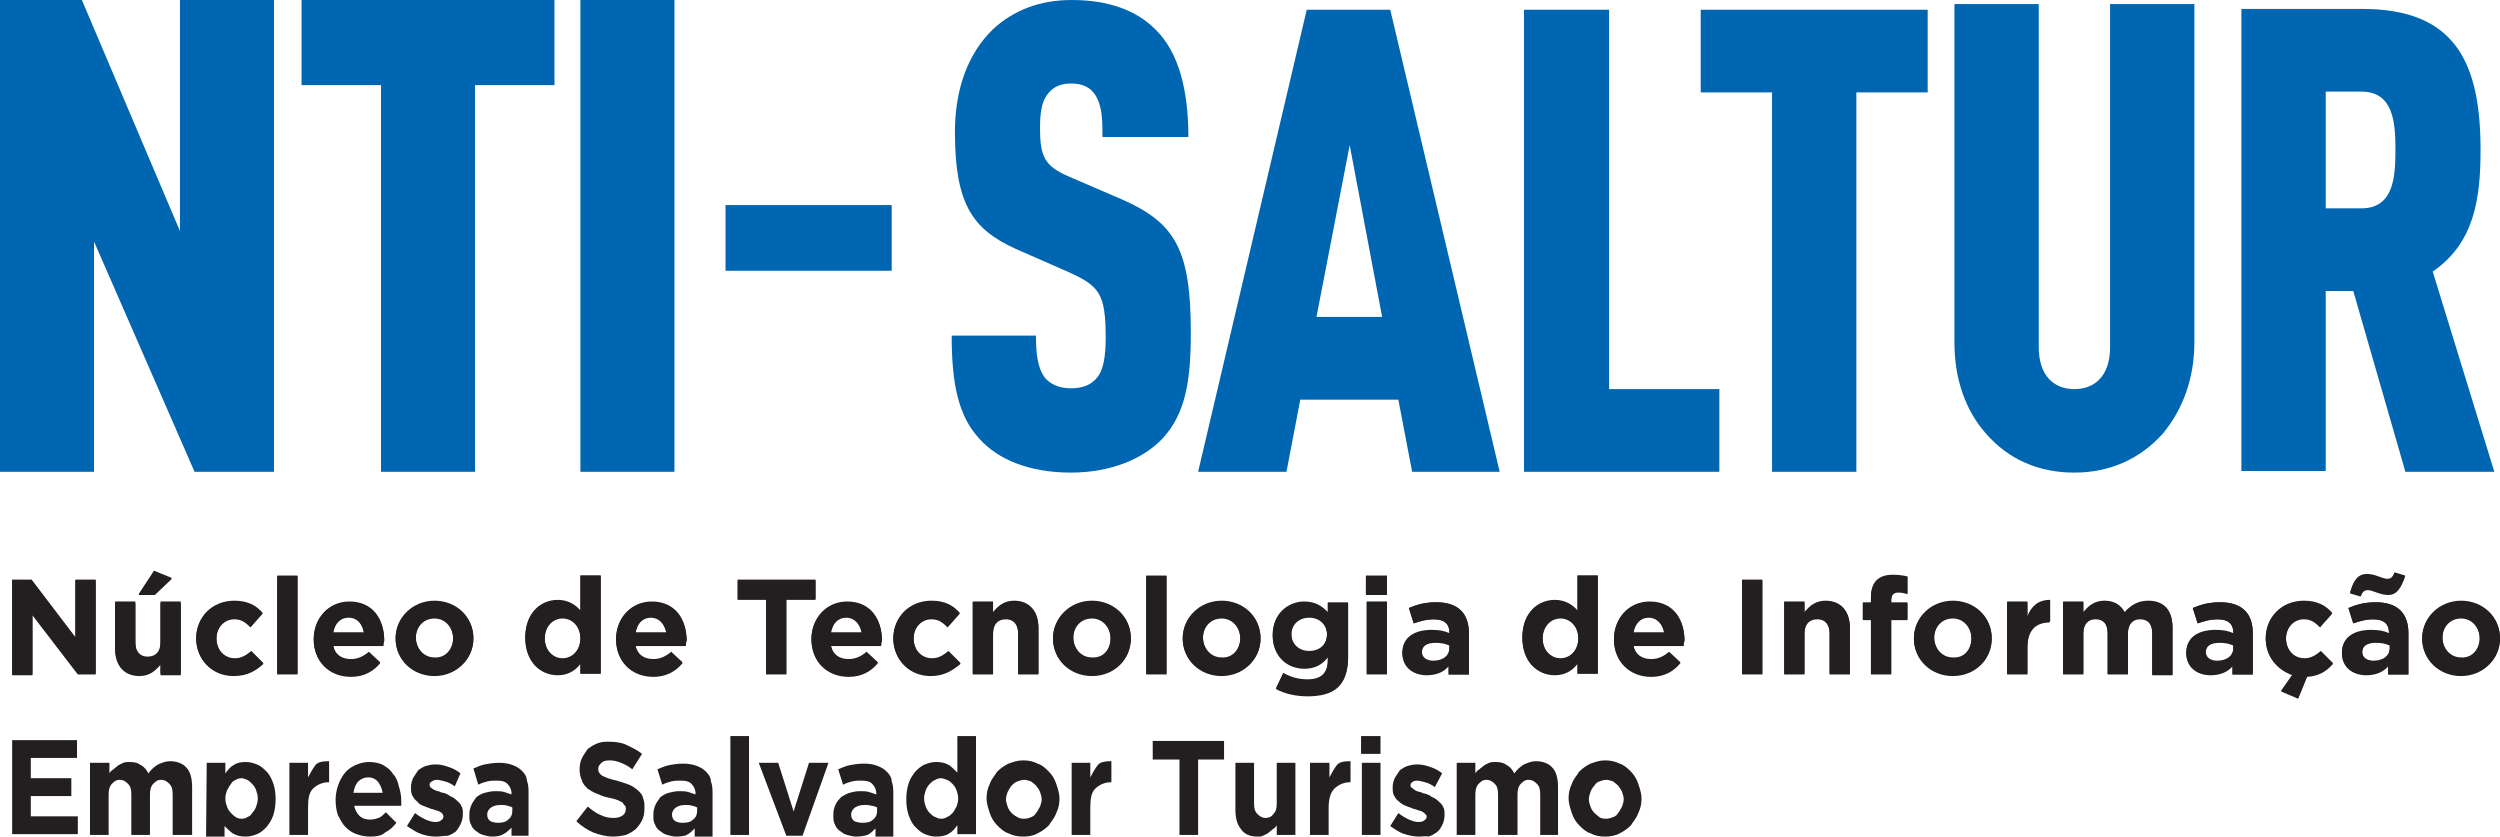 <?xml version="1.0" encoding="utf-8"?>
<!-- Generator: Adobe Illustrator 23.0.0, SVG Export Plug-In . SVG Version: 6.00 Build 0)  -->
<svg version="1.1" id="Camada_1" xmlns="http://www.w3.org/2000/svg" xmlns:xlink="http://www.w3.org/1999/xlink" x="0px" y="0px"
	 viewBox="0 0 308.4 103.2" style="enable-background:new 0 0 308.4 103.2;" xml:space="preserve">
<style type="text/css">
	.st0{fill:#231F20;}
	.st1{fill:#0066B2;}
	.st2{display:none;}
	.st3{display:inline;fill:#231F20;}
</style>
<g>
	<path class="st0" d="M1.5,91.3h8v2.2H3.8V96h5v2.2h-5v2.5h5.8v2.2H1.5V91.3z"/>
	<path class="st0" d="M11.2,94.1h2.3v1.3c0.1-0.2,0.3-0.4,0.5-0.5c0.2-0.2,0.4-0.3,0.6-0.5c0.2-0.1,0.4-0.2,0.6-0.3
		c0.3-0.1,0.5-0.1,0.8-0.1c0.6,0,1,0.1,1.4,0.4c0.4,0.2,0.7,0.6,0.9,1c0.4-0.5,0.7-0.8,1.2-1.1c0.5-0.2,0.9-0.4,1.5-0.4
		c0.8,0,1.6,0.3,2,0.8c0.5,0.5,0.7,1.4,0.7,2.4v5.9h-2.4v-5c0-0.6-0.1-1-0.4-1.3c-0.3-0.3-0.6-0.5-1-0.5c-0.5,0-0.7,0.2-1,0.5
		c-0.3,0.3-0.4,0.8-0.4,1.3v5h-2.3v-5c0-0.6-0.1-1-0.4-1.3c-0.3-0.3-0.6-0.5-1-0.5c-0.5,0-0.7,0.2-1,0.5c-0.3,0.3-0.4,0.8-0.4,1.3v5
		h-2.3V94.1z"/>
	<path class="st0" d="M25.5,94.1h2.3v1.3c0.3-0.4,0.6-0.8,1-1c0.4-0.3,0.9-0.4,1.5-0.4c0.5,0,0.9,0.1,1.4,0.3
		c0.5,0.2,0.8,0.5,1.2,0.9c0.4,0.4,0.6,0.9,0.8,1.4c0.2,0.6,0.3,1.2,0.3,2c0,0.7-0.1,1.4-0.3,2c-0.2,0.6-0.5,1-0.8,1.4
		c-0.4,0.4-0.7,0.7-1.2,0.9c-0.5,0.2-0.9,0.3-1.4,0.3c-0.6,0-1.1-0.1-1.6-0.4c-0.4-0.3-0.7-0.6-1-0.9v3.8h-2.3L25.5,94.1L25.5,94.1z
		 M29.8,101c0.3,0,0.6-0.1,0.7-0.2c0.3-0.1,0.5-0.3,0.6-0.5c0.2-0.2,0.4-0.5,0.5-0.8c0.1-0.3,0.2-0.6,0.2-1c0-0.4-0.1-0.7-0.2-1
		c-0.1-0.3-0.3-0.6-0.5-0.8c-0.2-0.2-0.4-0.4-0.6-0.5c-0.3-0.1-0.5-0.2-0.7-0.2c-0.3,0-0.6,0.1-0.7,0.2c-0.3,0.1-0.5,0.3-0.6,0.5
		c-0.2,0.2-0.3,0.5-0.5,0.8c-0.1,0.3-0.2,0.6-0.2,1c0,0.4,0.1,0.7,0.2,1c0.1,0.3,0.3,0.6,0.5,0.8c0.2,0.2,0.4,0.4,0.6,0.5
		C29.2,100.9,29.5,101,29.8,101z"/>
	<path class="st0" d="M35.6,94.1H38v1.8c0.3-0.6,0.6-1.1,0.9-1.5s0.9-0.5,1.7-0.5v2.6h-0.1c-0.7,0-1.4,0.3-1.9,0.8
		c-0.5,0.5-0.6,1.3-0.6,2.4v3.3h-2.3V94.1z"/>
	<path class="st0" d="M45.7,103.2c-0.6,0-1.2-0.1-1.7-0.3c-0.6-0.2-1-0.5-1.4-0.9s-0.6-0.9-0.9-1.4c-0.2-0.6-0.3-1.2-0.3-1.9
		c0-0.6,0.1-1.2,0.3-1.8c0.2-0.6,0.5-1.1,0.8-1.5s0.7-0.7,1.3-1c0.5-0.2,1-0.4,1.7-0.4c0.6,0,1.3,0.1,1.8,0.4
		c0.5,0.3,0.9,0.6,1.2,1.1c0.4,0.4,0.6,1,0.7,1.5c0.2,0.6,0.3,1.2,0.3,1.8c0,0.1,0,0.2,0,0.3c0,0.1,0,0.2,0,0.3h-5.8
		c0.1,0.6,0.4,1,0.7,1.3c0.4,0.3,0.7,0.4,1.3,0.4c0.4,0,0.7-0.1,1-0.2c0.3-0.1,0.6-0.4,0.9-0.7l1.3,1.3c-0.4,0.5-0.8,0.9-1.4,1.2
		C47.1,103.1,46.4,103.2,45.7,103.2z M47.2,97.8c-0.1-0.6-0.3-1-0.6-1.4c-0.3-0.3-0.6-0.5-1.2-0.5c-0.5,0-0.9,0.2-1.2,0.5
		c-0.3,0.3-0.5,0.8-0.6,1.4H47.2z"/>
	<path class="st0" d="M53.8,103.2c-0.6,0-1.2-0.1-1.8-0.3c-0.6-0.2-1.2-0.6-1.8-1l1-1.6c0.5,0.4,0.9,0.6,1.3,0.8
		c0.5,0.2,0.8,0.3,1.2,0.3c0.4,0,0.6-0.1,0.7-0.2c0.2-0.1,0.3-0.3,0.3-0.5c0-0.1-0.1-0.2-0.1-0.3c-0.1-0.1-0.2-0.2-0.4-0.3
		c-0.2-0.1-0.4-0.1-0.6-0.2c-0.2-0.1-0.5-0.1-0.6-0.2c-0.3-0.1-0.6-0.2-0.8-0.3c-0.3-0.1-0.6-0.3-0.7-0.5c-0.3-0.2-0.5-0.5-0.6-0.7
		c-0.2-0.3-0.2-0.7-0.2-1.1s0.1-0.8,0.3-1.2c0.2-0.3,0.4-0.6,0.6-0.9c0.3-0.2,0.6-0.4,0.9-0.5c0.4-0.1,0.7-0.2,1.2-0.2
		c0.6,0,1,0.1,1.6,0.3c0.6,0.2,1,0.4,1.5,0.8L56.1,97c-0.4-0.3-0.8-0.5-1.2-0.6c-0.4-0.1-0.7-0.2-1-0.2c-0.3,0-0.5,0.1-0.6,0.2
		C53,96.5,53,96.7,53,96.8c0,0.1,0,0.2,0.1,0.3c0.1,0.1,0.2,0.2,0.4,0.3c0.2,0.1,0.4,0.2,0.6,0.2c0.2,0.1,0.4,0.2,0.6,0.2
		c0.3,0.1,0.6,0.2,0.8,0.4c0.3,0.1,0.6,0.3,0.8,0.5s0.5,0.4,0.6,0.7c0.2,0.3,0.2,0.6,0.2,1c0,0.5-0.1,0.9-0.3,1.3s-0.4,0.7-0.6,0.9
		c-0.3,0.2-0.6,0.4-1,0.5C54.7,103.1,54.3,103.2,53.8,103.2z"/>
	<path class="st0" d="M60.7,103.2c-0.4,0-0.7-0.1-1.1-0.2c-0.4-0.1-0.6-0.3-0.9-0.5s-0.5-0.5-0.6-0.8c-0.2-0.3-0.2-0.7-0.2-1.2
		s0.1-0.9,0.3-1.3s0.4-0.6,0.6-0.9c0.3-0.2,0.6-0.4,1-0.5c0.4-0.1,0.8-0.2,1.3-0.2c0.5,0,0.7,0,1.1,0.1c0.3,0.1,0.6,0.2,0.9,0.3
		v-0.1c0-0.5-0.2-0.9-0.5-1.2c-0.3-0.3-0.7-0.4-1.3-0.4c-0.5,0-0.8,0-1.2,0.1c-0.4,0.1-0.7,0.2-1.1,0.4l-0.6-2
		c0.5-0.2,0.9-0.4,1.4-0.5c0.5-0.1,1.1-0.2,1.8-0.2c0.6,0,1.2,0.1,1.7,0.3c0.5,0.2,0.8,0.4,1.1,0.7c0.3,0.3,0.6,0.7,0.6,1.2
		c0.2,0.5,0.2,1,0.2,1.6v5.2h-2.1v-1c-0.3,0.3-0.6,0.6-1,0.8C61.8,103.1,61.3,103.2,60.7,103.2z M61.4,101.5c0.6,0,1-0.1,1.3-0.4
		c0.4-0.3,0.5-0.7,0.5-1.1v-0.4c-0.2-0.1-0.5-0.2-0.6-0.2c-0.3-0.1-0.6-0.1-0.8-0.1c-0.5,0-0.9,0.1-1.2,0.3
		c-0.3,0.2-0.5,0.5-0.5,0.9c0,0.3,0.1,0.6,0.4,0.8C60.7,101.4,61.1,101.5,61.4,101.5z"/>
	<path class="st0" d="M75.6,103.2c-0.8,0-1.6-0.2-2.4-0.5c-0.7-0.3-1.5-0.8-2.1-1.4l1.4-1.8c0.5,0.4,1,0.8,1.5,1
		c0.6,0.3,1.1,0.4,1.7,0.4c0.5,0,0.8-0.1,1.1-0.3c0.3-0.2,0.4-0.5,0.4-0.8c0-0.2,0-0.3-0.1-0.4c-0.1-0.1-0.2-0.2-0.3-0.4
		c-0.2-0.1-0.4-0.2-0.6-0.3c-0.3-0.1-0.6-0.2-1.1-0.3c-0.6-0.1-1-0.3-1.5-0.5c-0.5-0.2-0.8-0.4-1.1-0.6c-0.3-0.3-0.6-0.6-0.7-1
		c-0.2-0.4-0.3-0.9-0.3-1.4s0.1-1,0.3-1.4c0.2-0.4,0.5-0.8,0.7-1.1c0.4-0.3,0.7-0.5,1.2-0.7c0.5-0.2,0.9-0.2,1.5-0.2
		c0.7,0,1.5,0.1,2.1,0.4c0.6,0.3,1.3,0.6,1.9,1.1l-1.2,1.9c-0.5-0.4-0.9-0.6-1.4-0.8s-0.9-0.3-1.4-0.3c-0.5,0-0.8,0.1-1,0.3
		c-0.2,0.2-0.4,0.4-0.4,0.7c0,0.2,0,0.3,0.1,0.5c0.1,0.1,0.2,0.3,0.4,0.4c0.2,0.1,0.4,0.2,0.7,0.3c0.3,0.1,0.6,0.2,1.1,0.3
		c0.6,0.2,1,0.3,1.5,0.5c0.5,0.2,0.7,0.4,1.1,0.7c0.3,0.3,0.6,0.6,0.6,0.9c0.2,0.4,0.2,0.8,0.2,1.3c0,0.6-0.1,1.1-0.3,1.5
		c-0.2,0.4-0.5,0.8-0.8,1.1c-0.4,0.3-0.7,0.5-1.2,0.7C76.8,103.1,76.2,103.2,75.6,103.2z"/>
	<path class="st0" d="M83.4,103.2c-0.4,0-0.7-0.1-1.1-0.2c-0.4-0.1-0.6-0.3-0.9-0.5c-0.3-0.2-0.5-0.5-0.6-0.8
		c-0.2-0.3-0.2-0.7-0.2-1.2s0.1-0.9,0.3-1.3c0.2-0.4,0.4-0.6,0.6-0.9c0.3-0.2,0.6-0.4,1-0.5c0.4-0.1,0.8-0.2,1.3-0.2s0.7,0,1.1,0.1
		c0.3,0.1,0.6,0.2,0.9,0.3v-0.1c0-0.5-0.2-0.9-0.5-1.2c-0.3-0.3-0.7-0.4-1.3-0.4c-0.5,0-0.8,0-1.2,0.1c-0.4,0.1-0.7,0.2-1.1,0.4
		l-0.6-1.9c0.5-0.2,0.9-0.4,1.4-0.5c0.5-0.1,1.1-0.2,1.8-0.2c0.6,0,1.2,0.1,1.7,0.3c0.5,0.2,0.8,0.4,1.1,0.7
		c0.3,0.3,0.6,0.7,0.6,1.2c0.2,0.5,0.2,1,0.2,1.6v5.2h-2.2v-1c-0.3,0.3-0.6,0.6-1,0.8C84.6,103.1,84,103.2,83.4,103.2z M84.2,101.5
		c0.6,0,1-0.1,1.3-0.4c0.4-0.3,0.5-0.7,0.5-1.1v-0.4c-0.2-0.1-0.5-0.2-0.6-0.2c-0.3-0.1-0.6-0.1-0.8-0.1c-0.5,0-0.9,0.1-1.2,0.3
		c-0.3,0.2-0.5,0.5-0.5,0.9c0,0.3,0.1,0.6,0.4,0.8C83.5,101.4,83.8,101.5,84.2,101.5z"/>
	<path class="st0" d="M92.4,90.8h-2.3V103h2.3V90.8z"/>
	<path class="st0" d="M93.6,94.1h2.4l1.9,6l1.9-6h2.4l-3.2,9h-2L93.6,94.1z"/>
	<path class="st0" d="M105.6,103.2c-0.4,0-0.7-0.1-1.1-0.2c-0.4-0.1-0.6-0.3-0.9-0.5c-0.3-0.2-0.5-0.5-0.6-0.8
		c-0.2-0.3-0.2-0.7-0.2-1.2s0.1-0.9,0.3-1.3c0.2-0.4,0.4-0.6,0.7-0.9c0.3-0.2,0.7-0.4,1-0.5c0.4-0.1,0.8-0.2,1.3-0.2s0.7,0,1.1,0.1
		c0.3,0.1,0.6,0.2,0.9,0.3v-0.1c0-0.5-0.2-0.9-0.5-1.2c-0.3-0.3-0.7-0.4-1.3-0.4c-0.5,0-0.8,0-1.2,0.1c-0.4,0.1-0.7,0.2-1.1,0.4
		l-0.6-1.9c0.5-0.2,0.9-0.4,1.4-0.5c0.5-0.1,1.1-0.2,1.8-0.2s1.2,0.1,1.7,0.3c0.5,0.2,0.8,0.4,1.1,0.7c0.3,0.3,0.6,0.7,0.6,1.2
		c0.2,0.5,0.2,1,0.2,1.6v5.2H108v-1c-0.3,0.3-0.6,0.6-1,0.8C106.7,103.1,106.2,103.2,105.6,103.2z M106.4,101.5c0.6,0,1-0.1,1.3-0.4
		c0.4-0.3,0.5-0.7,0.5-1.1v-0.4c-0.2-0.1-0.5-0.2-0.7-0.2c-0.3-0.1-0.6-0.1-0.8-0.1c-0.5,0-0.9,0.1-1.2,0.3
		c-0.3,0.2-0.5,0.5-0.5,0.9c0,0.3,0.1,0.6,0.4,0.8C105.6,101.4,106,101.5,106.4,101.5z"/>
	<path class="st0" d="M115.5,103.2c-0.5,0-0.9-0.1-1.4-0.3c-0.5-0.2-0.8-0.5-1.2-0.9c-0.4-0.4-0.6-0.9-0.8-1.4
		c-0.2-0.6-0.3-1.2-0.3-2c0-0.7,0.1-1.4,0.3-2c0.2-0.6,0.5-1,0.8-1.4c0.4-0.4,0.7-0.7,1.2-0.9c0.5-0.2,0.9-0.3,1.4-0.3
		c0.6,0,1.1,0.1,1.6,0.4c0.4,0.3,0.7,0.6,1,0.9v-4.5h2.3v12.1h-2.3v-1.1c-0.3,0.4-0.6,0.8-1,1C116.7,103.1,116.1,103.2,115.5,103.2z
		 M116.1,101c0.3,0,0.6-0.1,0.7-0.2c0.3-0.1,0.5-0.3,0.7-0.5c0.2-0.2,0.3-0.5,0.5-0.8c0.1-0.3,0.2-0.6,0.2-1c0-0.4-0.1-0.7-0.2-1
		c-0.1-0.3-0.3-0.6-0.5-0.8c-0.2-0.2-0.4-0.4-0.7-0.5c-0.3-0.1-0.5-0.2-0.7-0.2c-0.3,0-0.6,0.1-0.7,0.2c-0.3,0.1-0.5,0.3-0.7,0.5
		c-0.2,0.2-0.4,0.5-0.5,0.8c-0.1,0.3-0.2,0.6-0.2,1c0,0.4,0.1,0.7,0.2,1c0.1,0.3,0.3,0.6,0.5,0.8c0.2,0.2,0.4,0.4,0.7,0.5
		C115.6,100.9,115.8,101,116.1,101z"/>
	<path class="st0" d="M126.2,103.2c-0.6,0-1.2-0.1-1.8-0.4c-0.6-0.2-1-0.6-1.4-1s-0.7-0.9-0.9-1.5c-0.2-0.6-0.4-1.2-0.4-1.8
		c0-0.6,0.1-1.2,0.4-1.8c0.2-0.6,0.6-1,0.9-1.5c0.4-0.4,0.8-0.7,1.4-1c0.6-0.2,1.1-0.4,1.8-0.4c0.7,0,1.2,0.1,1.8,0.4
		c0.6,0.2,1,0.6,1.4,1c0.4,0.4,0.7,0.9,0.9,1.5c0.2,0.6,0.4,1.2,0.4,1.8c0,0.6-0.1,1.2-0.4,1.8c-0.2,0.6-0.6,1-0.9,1.5
		c-0.4,0.4-0.8,0.7-1.4,1C127.5,103.1,126.9,103.2,126.2,103.2z M126.3,101c0.4,0,0.7-0.1,0.9-0.2c0.3-0.1,0.5-0.3,0.6-0.5
		c0.2-0.2,0.3-0.5,0.5-0.8c0.1-0.3,0.2-0.6,0.2-0.9c0-0.3-0.1-0.6-0.2-0.9c-0.1-0.3-0.3-0.5-0.5-0.8c-0.2-0.2-0.5-0.4-0.6-0.5
		c-0.3-0.1-0.6-0.2-0.8-0.2c-0.4,0-0.6,0.1-0.9,0.2c-0.3,0.1-0.5,0.3-0.7,0.5c-0.2,0.2-0.3,0.5-0.5,0.8c-0.1,0.3-0.2,0.6-0.2,0.9
		c0,0.3,0.1,0.6,0.2,0.9c0.1,0.3,0.3,0.6,0.5,0.8c0.2,0.2,0.5,0.4,0.7,0.5C125.7,100.9,125.9,101,126.3,101z"/>
	<path class="st0" d="M132.2,94.1h2.3v1.8c0.3-0.6,0.6-1.1,0.9-1.5s0.9-0.5,1.7-0.5v2.6H137c-0.7,0-1.4,0.3-1.9,0.8
		c-0.5,0.5-0.6,1.3-0.6,2.4v3.3h-2.3V94.1z"/>
	<path class="st0" d="M145.4,93.7h-3.2v-2.3h8.8v2.3h-3.2v9.3h-2.3V93.7z"/>
	<path class="st0" d="M155.1,103.2c-0.9,0-1.6-0.3-2-0.9c-0.5-0.6-0.7-1.4-0.7-2.4v-5.8h2.3v5c0,0.6,0.1,1,0.4,1.3
		c0.3,0.3,0.6,0.5,1,0.5c0.5,0,0.8-0.2,1-0.5c0.3-0.3,0.4-0.7,0.4-1.3v-5h2.3v8.9h-2.3v-1.2c-0.1,0.2-0.3,0.4-0.5,0.5
		c-0.2,0.2-0.4,0.3-0.6,0.5c-0.2,0.1-0.4,0.2-0.6,0.3C155.6,103.2,155.4,103.2,155.1,103.2z"/>
	<path class="st0" d="M161.7,94.1h2.3v1.8c0.3-0.6,0.6-1.1,0.9-1.5s0.9-0.5,1.7-0.5v2.6h-0.1c-0.7,0-1.4,0.3-1.9,0.8
		c-0.5,0.5-0.7,1.3-0.7,2.4v3.3h-2.3V94.1z"/>
	<path class="st0" d="M167.9,90.8h2.4V93h-2.4V90.8z M168,94.1h2.3v8.9H168V94.1z"/>
	<path class="st0" d="M175.1,103.2c-0.6,0-1.2-0.1-1.8-0.3c-0.7-0.2-1.2-0.6-1.8-1l1-1.6c0.5,0.4,0.9,0.6,1.3,0.8
		c0.5,0.2,0.8,0.3,1.2,0.3s0.6-0.1,0.7-0.2c0.2-0.1,0.3-0.3,0.3-0.5c0-0.1-0.1-0.2-0.2-0.3c-0.1-0.1-0.2-0.2-0.4-0.3
		c-0.2-0.1-0.4-0.1-0.6-0.2c-0.2-0.1-0.5-0.1-0.6-0.2c-0.3-0.1-0.6-0.2-0.8-0.3c-0.3-0.1-0.6-0.3-0.8-0.5c-0.3-0.2-0.5-0.5-0.6-0.7
		c-0.2-0.3-0.2-0.7-0.2-1.1s0.1-0.8,0.3-1.2c0.2-0.3,0.4-0.6,0.6-0.9c0.3-0.2,0.6-0.4,0.9-0.5c0.4-0.1,0.7-0.2,1.2-0.2
		c0.6,0,1,0.1,1.6,0.3c0.6,0.2,1,0.4,1.5,0.8l-0.9,1.7c-0.4-0.3-0.8-0.5-1.2-0.6c-0.4-0.1-0.7-0.2-1-0.2c-0.3,0-0.5,0.1-0.6,0.2
		c-0.2,0.1-0.2,0.3-0.2,0.4c0,0.1,0,0.2,0.2,0.3c0.1,0.1,0.2,0.2,0.4,0.3c0.2,0.1,0.4,0.2,0.6,0.2c0.2,0.1,0.4,0.2,0.6,0.2
		c0.3,0.1,0.6,0.2,0.8,0.4c0.3,0.1,0.6,0.3,0.8,0.5s0.5,0.4,0.6,0.7c0.2,0.3,0.2,0.6,0.2,1c0,0.5-0.1,0.9-0.3,1.3s-0.4,0.7-0.7,0.9
		c-0.3,0.2-0.6,0.4-1,0.5C176,103.1,175.5,103.2,175.1,103.2z"/>
	<path class="st0" d="M179.7,94.1h2.3v1.3c0.1-0.2,0.3-0.4,0.5-0.5c0.2-0.2,0.4-0.3,0.6-0.5c0.2-0.1,0.4-0.2,0.6-0.3
		c0.3-0.1,0.5-0.1,0.8-0.1c0.6,0,1,0.1,1.4,0.4c0.4,0.2,0.7,0.6,0.9,1c0.4-0.5,0.7-0.8,1.2-1.1c0.5-0.2,0.9-0.4,1.5-0.4
		c0.8,0,1.6,0.3,2,0.8c0.5,0.5,0.7,1.4,0.7,2.4v5.9H190v-5c0-0.6-0.1-1-0.4-1.3c-0.3-0.3-0.6-0.5-1-0.5c-0.5,0-0.7,0.2-1,0.5
		c-0.3,0.3-0.4,0.8-0.4,1.3v5h-2.4v-5c0-0.6-0.1-1-0.4-1.3c-0.3-0.3-0.6-0.5-1-0.5c-0.5,0-0.7,0.2-1,0.5c-0.3,0.3-0.4,0.8-0.4,1.3v5
		h-2.3V94.1z"/>
	<path class="st0" d="M198,103.2c-0.7,0-1.2-0.1-1.8-0.4c-0.6-0.2-1-0.6-1.4-1c-0.4-0.4-0.7-0.9-0.9-1.5c-0.2-0.6-0.4-1.2-0.4-1.8
		c0-0.6,0.1-1.2,0.4-1.8c0.2-0.6,0.6-1,0.9-1.5c0.4-0.4,0.8-0.7,1.4-1c0.6-0.2,1.1-0.4,1.8-0.4c0.6,0,1.2,0.1,1.8,0.4
		c0.6,0.2,1,0.6,1.4,1c0.4,0.4,0.7,0.9,0.9,1.5c0.2,0.6,0.4,1.2,0.4,1.8c0,0.6-0.1,1.2-0.4,1.8c-0.2,0.6-0.6,1-0.9,1.5
		c-0.4,0.4-0.8,0.7-1.4,1C199.3,103.1,198.6,103.2,198,103.2z M198.1,101c0.4,0,0.6-0.1,0.9-0.2c0.3-0.1,0.5-0.3,0.6-0.5
		c0.2-0.2,0.3-0.5,0.5-0.8c0.1-0.3,0.2-0.6,0.2-0.9c0-0.3-0.1-0.6-0.2-0.9c-0.1-0.3-0.3-0.5-0.5-0.8c-0.2-0.2-0.5-0.4-0.6-0.5
		c-0.3-0.1-0.6-0.2-0.8-0.2c-0.4,0-0.6,0.1-0.9,0.2c-0.3,0.1-0.5,0.3-0.6,0.5c-0.2,0.2-0.4,0.5-0.5,0.8c-0.1,0.3-0.2,0.6-0.2,0.9
		c0,0.3,0.1,0.6,0.2,0.9c0.1,0.3,0.3,0.6,0.5,0.8c0.2,0.2,0.5,0.4,0.6,0.5C197.4,100.9,197.7,101,198.1,101z"/>
</g>
<g>
	<path class="st0" d="M9.6,83.2L4,75.9v7.4H1.5V71.6h2.4l5.4,7.1v-7.1h2.5v11.6H9.6z"/>
	<path class="st0" d="M19.8,83.2V82c-0.6,0.7-1.3,1.4-2.6,1.4c-1.9,0-3-1.3-3-3.3v-5.7h2.5v5c0,1.2,0.6,1.8,1.5,1.8
		c1,0,1.6-0.6,1.6-1.8v-5h2.5v8.9H19.8z M17.1,73.4l1.9-2.9l2.2,0.9l-2.1,2H17.1z"/>
	<path class="st0" d="M28.8,83.4c-2.7,0-4.6-2.1-4.6-4.6v0c0-2.5,1.9-4.6,4.7-4.6c1.7,0,2.7,0.6,3.5,1.5l-1.5,1.7
		c-0.6-0.6-1.1-1-2-1c-1.3,0-2.2,1.1-2.2,2.4v0c0,1.4,0.9,2.5,2.3,2.5c0.8,0,1.4-0.4,2-0.9l1.5,1.5C31.6,82.7,30.6,83.4,28.8,83.4z"
		/>
	<path class="st0" d="M34.2,83.2V71.1h2.5v12.1H34.2z"/>
	<path class="st0" d="M47.3,79.7h-6.2c0.2,1.1,1,1.7,2.2,1.7c0.8,0,1.5-0.3,2.2-0.9l1.4,1.3c-0.8,1-2,1.7-3.6,1.7
		c-2.7,0-4.6-1.9-4.6-4.6v0c0-2.5,1.8-4.6,4.4-4.6c3,0,4.3,2.3,4.3,4.8v0C47.3,79.3,47.3,79.4,47.3,79.7z M43,76.2
		c-1,0-1.7,0.7-1.9,1.9h3.8C44.7,77,44.1,76.2,43,76.2z"/>
	<path class="st0" d="M53.6,83.4c-2.7,0-4.8-2-4.8-4.6v0c0-2.5,2.1-4.6,4.8-4.6c2.7,0,4.8,2,4.8,4.6v0
		C58.4,81.3,56.3,83.4,53.6,83.4z M55.9,78.8c0-1.3-0.9-2.5-2.3-2.5c-1.4,0-2.3,1.1-2.3,2.4v0c0,1.3,0.9,2.5,2.3,2.5
		C55,81.3,55.9,80.1,55.9,78.8L55.9,78.8z"/>
	<path class="st0" d="M71.6,83.2v-1.3c-0.6,0.8-1.5,1.4-2.8,1.4c-2.1,0-4-1.6-4-4.6v0c0-3,1.9-4.6,4-4.6c1.3,0,2.2,0.6,2.8,1.3v-4.4
		h2.5v12.1H71.6z M71.6,78.8c0-1.5-1-2.5-2.2-2.5c-1.2,0-2.2,1-2.2,2.5v0c0,1.5,1,2.5,2.2,2.5C70.6,81.3,71.6,80.3,71.6,78.8
		L71.6,78.8z"/>
	<path class="st0" d="M84.6,79.7h-6.2c0.2,1.1,1,1.7,2.2,1.7c0.8,0,1.5-0.3,2.2-0.9l1.4,1.3c-0.8,1-2,1.7-3.6,1.7
		c-2.7,0-4.6-1.9-4.6-4.6v0c0-2.5,1.8-4.6,4.4-4.6c3,0,4.3,2.3,4.3,4.8v0C84.6,79.3,84.6,79.4,84.6,79.7z M80.3,76.2
		c-1,0-1.7,0.7-1.9,1.9h3.8C82,77,81.3,76.2,80.3,76.2z"/>
	<path class="st0" d="M97,74v9.2h-2.5V74h-3.5v-2.4h9.6V74H97z"/>
	<path class="st0" d="M108.7,79.7h-6.2c0.2,1.1,1,1.7,2.2,1.7c0.8,0,1.5-0.3,2.2-0.9l1.4,1.3c-0.8,1-2,1.7-3.6,1.7
		c-2.7,0-4.6-1.9-4.6-4.6v0c0-2.5,1.8-4.6,4.4-4.6c3,0,4.3,2.3,4.3,4.8v0C108.7,79.3,108.7,79.4,108.7,79.7z M104.4,76.2
		c-1,0-1.7,0.7-1.9,1.9h3.8C106.1,77,105.4,76.2,104.4,76.2z"/>
	<path class="st0" d="M114.8,83.4c-2.7,0-4.6-2.1-4.6-4.6v0c0-2.5,1.9-4.6,4.7-4.6c1.7,0,2.7,0.6,3.5,1.5l-1.5,1.7
		c-0.6-0.6-1.1-1-2-1c-1.3,0-2.2,1.1-2.2,2.4v0c0,1.4,0.9,2.5,2.3,2.5c0.8,0,1.4-0.4,2-0.9l1.5,1.5
		C117.5,82.7,116.5,83.4,114.8,83.4z"/>
	<path class="st0" d="M125.6,83.2v-5c0-1.2-0.6-1.8-1.5-1.8c-1,0-1.6,0.6-1.6,1.8v5H120v-8.9h2.5v1.3c0.6-0.7,1.3-1.4,2.6-1.4
		c1.9,0,3,1.3,3,3.3v5.7H125.6z"/>
	<path class="st0" d="M134.7,83.4c-2.7,0-4.8-2-4.8-4.6v0c0-2.5,2.1-4.6,4.8-4.6c2.7,0,4.8,2,4.8,4.6v0
		C139.5,81.3,137.5,83.4,134.7,83.4z M137,78.8c0-1.3-0.9-2.5-2.3-2.5c-1.4,0-2.3,1.1-2.3,2.4v0c0,1.3,0.9,2.5,2.3,2.5
		C136.2,81.3,137,80.1,137,78.8L137,78.8z"/>
	<path class="st0" d="M141.4,83.2V71.1h2.5v12.1H141.4z"/>
	<path class="st0" d="M150.7,83.4c-2.7,0-4.8-2-4.8-4.6v0c0-2.5,2.1-4.6,4.8-4.6c2.7,0,4.8,2,4.8,4.6v0
		C155.5,81.3,153.4,83.4,150.7,83.4z M153,78.8c0-1.3-0.9-2.5-2.3-2.5c-1.4,0-2.3,1.1-2.3,2.4v0c0,1.3,0.9,2.5,2.3,2.5
		C152.1,81.3,153,80.1,153,78.8L153,78.8z"/>
	<path class="st0" d="M161.3,85.9c-1.4,0-2.8-0.3-3.9-0.9l0.9-1.9c0.9,0.5,1.8,0.8,3,0.8c1.7,0,2.5-0.8,2.5-2.4v-0.4
		c-0.7,0.9-1.6,1.4-2.9,1.4c-2.1,0-3.9-1.5-3.9-4.1v0c0-2.6,1.9-4.1,3.9-4.1c1.4,0,2.2,0.6,2.9,1.3v-1.2h2.5v6.9
		C166.2,84.6,164.6,85.9,161.3,85.9z M163.7,78.3c0-1.2-0.9-2.1-2.2-2.1c-1.2,0-2.2,0.8-2.2,2.1v0c0,1.2,0.9,2.1,2.2,2.1
		C162.8,80.4,163.7,79.6,163.7,78.3L163.7,78.3z"/>
	<path class="st0" d="M168.5,73.4v-2.2h2.6v2.2H168.5z M168.6,83.2v-8.9h2.5v8.9H168.6z"/>
	<path class="st0" d="M178.7,83.2v-1c-0.6,0.7-1.5,1.1-2.7,1.1c-1.7,0-3-1-3-2.7v0c0-1.9,1.5-2.8,3.6-2.8c0.9,0,1.5,0.1,2.2,0.4V78
		c0-1-0.6-1.6-1.9-1.6c-1,0-1.6,0.2-2.5,0.5l-0.6-1.9c1-0.4,1.9-0.7,3.4-0.7c2.7,0,4,1.4,4,3.8v5.1H178.7z M178.7,79.6
		c-0.4-0.2-1-0.3-1.6-0.3c-1.1,0-1.7,0.4-1.7,1.2v0c0,0.7,0.6,1.1,1.4,1.1c1.2,0,2-0.6,2-1.6V79.6z"/>
	<path class="st0" d="M194.6,83.2v-1.3c-0.6,0.8-1.5,1.4-2.8,1.4c-2.1,0-4-1.6-4-4.6v0c0-3,1.9-4.6,4-4.6c1.3,0,2.2,0.6,2.8,1.3
		v-4.4h2.5v12.1H194.6z M194.7,78.8c0-1.5-1-2.5-2.2-2.5c-1.2,0-2.2,1-2.2,2.5v0c0,1.5,1,2.5,2.2,2.5
		C193.7,81.3,194.7,80.3,194.7,78.8L194.7,78.8z"/>
	<path class="st0" d="M207.7,79.7h-6.2c0.2,1.1,1,1.7,2.2,1.7c0.8,0,1.5-0.3,2.2-0.9l1.4,1.3c-0.8,1-2,1.7-3.6,1.7
		c-2.7,0-4.6-1.9-4.6-4.6v0c0-2.5,1.8-4.6,4.4-4.6c3,0,4.3,2.3,4.3,4.8v0C207.7,79.3,207.7,79.4,207.7,79.7z M203.4,76.2
		c-1,0-1.7,0.7-1.9,1.9h3.8C205.1,77,204.4,76.2,203.4,76.2z"/>
	<path class="st0" d="M214.9,83.2V71.6h2.5v11.6H214.9z"/>
	<path class="st0" d="M225.7,83.2v-5c0-1.2-0.6-1.8-1.5-1.8c-1,0-1.6,0.6-1.6,1.8v5h-2.5v-8.9h2.5v1.3c0.6-0.7,1.3-1.4,2.6-1.4
		c1.9,0,3,1.3,3,3.3v5.7H225.7z"/>
	<path class="st0" d="M234.2,73.1c-0.6,0-0.9,0.3-0.9,1v0.3h2v2.1h-2v6.7h-2.5v-6.7h-1v-2.1h1v-0.6c0-2,1-2.8,2.7-2.8
		c0.8,0,1.3,0.1,1.8,0.2v2.1C235,73.2,234.6,73.1,234.2,73.1z"/>
	<path class="st0" d="M240.9,83.4c-2.7,0-4.8-2-4.8-4.6v0c0-2.5,2.1-4.6,4.8-4.6c2.7,0,4.8,2,4.8,4.6v0
		C245.7,81.3,243.7,83.4,240.9,83.4z M243.2,78.8c0-1.3-0.9-2.5-2.3-2.5c-1.4,0-2.3,1.1-2.3,2.4v0c0,1.3,0.9,2.5,2.3,2.5
		C242.4,81.3,243.2,80.1,243.2,78.8L243.2,78.8z"/>
	<path class="st0" d="M252.8,76.8c-1.7,0-2.7,1-2.7,3.1v3.3h-2.5v-8.9h2.5v1.8c0.5-1.2,1.3-2,2.8-2v2.6H252.8z"/>
	<path class="st0" d="M265.5,83.2v-5c0-1.2-0.5-1.8-1.5-1.8c-0.9,0-1.5,0.6-1.5,1.8v5H260v-5c0-1.2-0.5-1.8-1.5-1.8
		c-0.9,0-1.5,0.6-1.5,1.8v5h-2.5v-8.9h2.5v1.3c0.6-0.7,1.3-1.4,2.6-1.4c1.2,0,2,0.5,2.5,1.4c0.8-0.9,1.7-1.4,2.9-1.4
		c1.9,0,3,1.1,3,3.3v5.8H265.5z"/>
	<path class="st0" d="M275.4,83.2v-1c-0.6,0.7-1.5,1.1-2.7,1.1c-1.7,0-3-1-3-2.7v0c0-1.9,1.5-2.8,3.6-2.8c0.9,0,1.5,0.1,2.2,0.4V78
		c0-1-0.6-1.6-1.9-1.6c-1,0-1.6,0.2-2.5,0.5l-0.6-1.9c1-0.4,1.9-0.7,3.4-0.7c2.7,0,4,1.4,4,3.8v5.1H275.4z M275.4,79.6
		c-0.4-0.2-1-0.3-1.6-0.3c-1.1,0-1.7,0.4-1.7,1.2v0c0,0.7,0.6,1.1,1.4,1.1c1.2,0,2-0.6,2-1.6V79.6z"/>
	<path class="st0" d="M279.5,78.8c0-2.5,1.9-4.6,4.7-4.6c1.7,0,2.7,0.6,3.5,1.5l-1.5,1.7c-0.6-0.6-1.1-1-2-1c-1.3,0-2.2,1.1-2.2,2.4
		c0,1.4,0.9,2.5,2.3,2.5c0.8,0,1.4-0.4,2-0.9l1.5,1.5c-0.8,0.9-1.7,1.5-3.2,1.6l-1.1,2.7l-2.1-0.9l1.4-2
		C280.8,82.6,279.5,80.9,279.5,78.8z"/>
	<path class="st0" d="M294.6,83.2v-1c-0.6,0.7-1.5,1.1-2.7,1.1c-1.7,0-3-1-3-2.7v0c0-1.9,1.5-2.8,3.6-2.8c0.9,0,1.5,0.1,2.2,0.4V78
		c0-1-0.6-1.6-1.9-1.6c-1,0-1.6,0.2-2.5,0.5l-0.6-1.9c1-0.4,1.9-0.7,3.4-0.7c2.7,0,4,1.4,4,3.8v5.1H294.6z M294.6,73.4
		c-1,0-1.9-0.6-2.5-0.6c-0.5,0-0.7,0.3-0.9,0.8l-1.3-0.4c0.4-1.4,0.9-2.3,2.1-2.3c1,0,1.9,0.6,2.5,0.6c0.5,0,0.7-0.3,0.9-0.8
		l1.3,0.4C296.2,72.5,295.7,73.4,294.6,73.4z M294.7,79.6c-0.4-0.2-1-0.3-1.6-0.3c-1.1,0-1.7,0.4-1.7,1.2v0c0,0.7,0.6,1.1,1.4,1.1
		c1.2,0,2-0.6,2-1.6V79.6z"/>
	<path class="st0" d="M303.6,83.4c-2.7,0-4.8-2-4.8-4.6v0c0-2.5,2.1-4.6,4.8-4.6c2.7,0,4.8,2,4.8,4.6v0
		C308.4,81.3,306.3,83.4,303.6,83.4z M305.9,78.8c0-1.3-0.9-2.5-2.3-2.5c-1.4,0-2.3,1.1-2.3,2.4v0c0,1.3,0.9,2.5,2.3,2.5
		C305,81.3,305.9,80.1,305.9,78.8L305.9,78.8z"/>
</g>
<g>
	<g>
		<rect x="71.6" y="0" class="st1" width="11.6" height="58.2"/>
	</g>
	<polygon class="st1" points="58.6,10.5 58.6,58.2 47,58.2 47,10.5 37.2,10.5 37.2,0 68.4,0 68.4,10.5 	"/>
	<polygon class="st1" points="24,58.2 11.6,29.8 11.6,58.2 0,58.2 0,0 10.1,0 22.2,28.5 22.2,0 33.8,0 33.8,58.2 	"/>
</g>
<rect x="89.5" y="25.3" class="st1" width="20.5" height="8.1"/>
<g>
	<path class="st1" d="M143.5,54c-2.3,2.5-6.3,4.3-11.4,4.3c-5.1,0-9-1.6-11.3-4.2c-2.6-2.8-3.4-6.8-3.4-12.7h10.4
		c0,2.3,0.2,4,1.1,5.2c0.6,0.7,1.6,1.3,3.2,1.3c1.6,0,2.6-0.5,3.3-1.4c0.7-0.9,1-2.5,1-4.8c0-5.5-0.8-6.4-4.5-8.1l-6.6-2.9
		c-5.3-2.4-7.5-5.5-7.5-14.4c0-5.3,1.6-9.7,4.7-12.7c2.5-2.3,5.7-3.6,9.7-3.6c4.6,0,8,1.3,10.3,3.6c2.9,2.8,4.1,7.5,4.1,13.3H136
		c0-2,0-3.8-0.9-5.2c-0.6-0.9-1.5-1.4-3-1.4c-1.5,0-2.4,0.6-3,1.5c-0.6,0.9-0.8,2.1-0.8,4c0,3.6,0.6,4.7,3.6,6l6.5,2.8
		c6.6,2.9,8.5,6.2,8.5,16.5C146.9,47.1,146.2,51,143.5,54z"/>
	<path class="st1" d="M174.2,58.2l-1.7-8.9h-12.1l-1.7,8.9h-10.9l13.4-57h10.3l13.5,57H174.2z M166.5,17.9l-4.1,21.2h8.1L166.5,17.9
		z"/>
	<path class="st1" d="M188,58.2v-57h10.5V48h13.6v10.2H188z"/>
	<path class="st1" d="M229,11.4v46.8h-10.4V11.4h-8.8V1.2h28v10.2H229z"/>
	<path class="st1" d="M266.8,53.5c-2.8,3.1-6.5,4.8-10.9,4.8c-4.4,0-8.1-1.6-10.9-4.8c-2.5-2.8-3.9-6.7-3.9-11.2V0.5h10.4v42.3
		c0,3.6,1.9,5.2,4.4,5.2c2.3,0,4.4-1.4,4.4-5.2V0.5h10.4v41.7C270.7,46.8,269.2,50.6,266.8,53.5z"/>
	<path class="st1" d="M296.7,58.1l-6.4-22.2h-3.4v22.2h-10.4v-57h14.9c11.4,0,14.6,6.5,14.6,17.4c0,6.1-0.8,11.5-5.9,15l7.6,24.7
		h-11V58.1z M291.3,11.3h-4.4v14.4h4.4c4,0,4.2-3.9,4.2-7.2C295.5,15.2,295.3,11.3,291.3,11.3z"/>
</g>
<g class="st2">
	<path class="st3" d="M9.6,83.2L4,75.9v7.4H1.5V71.6h2.4l5.4,7.1v-7.1h2.5v11.6H9.6z"/>
	<path class="st3" d="M19.8,83.2V82c-0.6,0.7-1.3,1.4-2.6,1.4c-1.9,0-3-1.3-3-3.3v-5.7h2.5v5c0,1.2,0.6,1.8,1.5,1.8
		c1,0,1.6-0.6,1.6-1.8v-5h2.5v8.9H19.8z M17.1,73.4l1.9-2.9l2.2,0.9l-2.1,2H17.1z"/>
	<path class="st3" d="M28.8,83.4c-2.7,0-4.6-2.1-4.6-4.6v0c0-2.5,1.9-4.6,4.7-4.6c1.7,0,2.7,0.6,3.5,1.5l-1.5,1.7
		c-0.6-0.6-1.1-1-2-1c-1.3,0-2.2,1.1-2.2,2.4v0c0,1.4,0.9,2.5,2.3,2.5c0.8,0,1.4-0.4,2-0.9l1.5,1.5C31.6,82.7,30.6,83.4,28.8,83.4z"
		/>
	<path class="st3" d="M34.2,83.2V71.1h2.5v12.1H34.2z"/>
	<path class="st3" d="M47.3,79.7h-6.2c0.2,1.1,1,1.7,2.2,1.7c0.8,0,1.5-0.3,2.2-0.9l1.4,1.3c-0.8,1-2,1.7-3.6,1.7
		c-2.7,0-4.6-1.9-4.6-4.6v0c0-2.5,1.8-4.6,4.4-4.6c3,0,4.3,2.3,4.3,4.8v0C47.3,79.3,47.3,79.4,47.3,79.7z M43,76.2
		c-1,0-1.7,0.7-1.9,1.9h3.8C44.7,77,44.1,76.2,43,76.2z"/>
	<path class="st3" d="M53.6,83.4c-2.7,0-4.8-2-4.8-4.6v0c0-2.5,2.1-4.6,4.8-4.6c2.7,0,4.8,2,4.8,4.6v0
		C58.4,81.3,56.3,83.4,53.6,83.4z M55.9,78.8c0-1.3-0.9-2.5-2.3-2.5c-1.4,0-2.3,1.1-2.3,2.4v0c0,1.3,0.9,2.5,2.3,2.5
		C55,81.3,55.9,80.1,55.9,78.8L55.9,78.8z"/>
	<path class="st3" d="M71.6,83.2v-1.3c-0.6,0.8-1.5,1.4-2.8,1.4c-2.1,0-4-1.6-4-4.6v0c0-3,1.9-4.6,4-4.6c1.3,0,2.2,0.6,2.8,1.3v-4.4
		h2.5v12.1H71.6z M71.6,78.8c0-1.5-1-2.5-2.2-2.5c-1.2,0-2.2,1-2.2,2.5v0c0,1.5,1,2.5,2.2,2.5C70.6,81.3,71.6,80.3,71.6,78.8
		L71.6,78.8z"/>
	<path class="st3" d="M84.6,79.7h-6.2c0.2,1.1,1,1.7,2.2,1.7c0.8,0,1.5-0.3,2.2-0.9l1.4,1.3c-0.8,1-2,1.7-3.6,1.7
		c-2.7,0-4.6-1.9-4.6-4.6v0c0-2.5,1.8-4.6,4.4-4.6c3,0,4.3,2.3,4.3,4.8v0C84.6,79.3,84.6,79.4,84.6,79.7z M80.3,76.2
		c-1,0-1.7,0.7-1.9,1.9h3.8C82,77,81.3,76.2,80.3,76.2z"/>
	<path class="st3" d="M97,74v9.2h-2.5V74h-3.5v-2.4h9.6V74H97z"/>
	<path class="st3" d="M108.7,79.7h-6.2c0.2,1.1,1,1.7,2.2,1.7c0.8,0,1.5-0.3,2.2-0.9l1.4,1.3c-0.8,1-2,1.7-3.6,1.7
		c-2.7,0-4.6-1.9-4.6-4.6v0c0-2.5,1.8-4.6,4.4-4.6c3,0,4.3,2.3,4.3,4.8v0C108.7,79.3,108.7,79.4,108.7,79.7z M104.4,76.2
		c-1,0-1.7,0.7-1.9,1.9h3.8C106.1,77,105.4,76.2,104.4,76.2z"/>
	<path class="st3" d="M114.8,83.4c-2.7,0-4.6-2.1-4.6-4.6v0c0-2.5,1.9-4.6,4.7-4.6c1.7,0,2.7,0.6,3.5,1.5l-1.5,1.7
		c-0.6-0.6-1.1-1-2-1c-1.3,0-2.2,1.1-2.2,2.4v0c0,1.4,0.9,2.5,2.3,2.5c0.8,0,1.4-0.4,2-0.9l1.5,1.5
		C117.5,82.7,116.5,83.4,114.8,83.4z"/>
	<path class="st3" d="M125.6,83.2v-5c0-1.2-0.6-1.8-1.5-1.8c-1,0-1.6,0.6-1.6,1.8v5H120v-8.9h2.5v1.3c0.6-0.7,1.3-1.4,2.6-1.4
		c1.9,0,3,1.3,3,3.3v5.7H125.6z"/>
	<path class="st3" d="M134.7,83.4c-2.7,0-4.8-2-4.8-4.6v0c0-2.5,2.1-4.6,4.8-4.6c2.7,0,4.8,2,4.8,4.6v0
		C139.5,81.3,137.5,83.4,134.7,83.4z M137,78.8c0-1.3-0.9-2.5-2.3-2.5c-1.4,0-2.3,1.1-2.3,2.4v0c0,1.3,0.9,2.5,2.3,2.5
		C136.2,81.3,137,80.1,137,78.8L137,78.8z"/>
	<path class="st3" d="M141.4,83.2V71.1h2.5v12.1H141.4z"/>
	<path class="st3" d="M150.7,83.4c-2.7,0-4.8-2-4.8-4.6v0c0-2.5,2.1-4.6,4.8-4.6c2.7,0,4.8,2,4.8,4.6v0
		C155.5,81.3,153.4,83.4,150.7,83.4z M153,78.8c0-1.3-0.9-2.5-2.3-2.5c-1.4,0-2.3,1.1-2.3,2.4v0c0,1.3,0.9,2.5,2.3,2.5
		C152.1,81.3,153,80.1,153,78.8L153,78.8z"/>
	<path class="st3" d="M161.3,85.9c-1.4,0-2.8-0.3-3.9-0.9l0.9-1.9c0.9,0.5,1.8,0.8,3,0.8c1.7,0,2.5-0.8,2.5-2.4v-0.4
		c-0.7,0.9-1.6,1.4-2.9,1.4c-2.1,0-3.9-1.5-3.9-4.1v0c0-2.6,1.9-4.1,3.9-4.1c1.4,0,2.2,0.6,2.9,1.3v-1.2h2.5v6.9
		C166.2,84.6,164.6,85.9,161.3,85.9z M163.7,78.3c0-1.2-0.9-2.1-2.2-2.1c-1.2,0-2.2,0.8-2.2,2.1v0c0,1.2,0.9,2.1,2.2,2.1
		C162.8,80.4,163.7,79.6,163.7,78.3L163.7,78.3z"/>
	<path class="st3" d="M168.5,73.4v-2.2h2.6v2.2H168.5z M168.6,83.2v-8.9h2.5v8.9H168.6z"/>
	<path class="st3" d="M178.7,83.2v-1c-0.6,0.7-1.5,1.1-2.7,1.1c-1.7,0-3-1-3-2.7v0c0-1.9,1.5-2.8,3.6-2.8c0.9,0,1.5,0.1,2.2,0.4V78
		c0-1-0.6-1.6-1.9-1.6c-1,0-1.6,0.2-2.5,0.5l-0.6-1.9c1-0.4,1.9-0.7,3.4-0.7c2.7,0,4,1.4,4,3.8v5.1H178.7z M178.7,79.6
		c-0.4-0.2-1-0.3-1.6-0.3c-1.1,0-1.7,0.4-1.7,1.2v0c0,0.7,0.6,1.1,1.4,1.1c1.2,0,2-0.6,2-1.6V79.6z"/>
	<path class="st3" d="M194.6,83.2v-1.3c-0.6,0.8-1.5,1.4-2.8,1.4c-2.1,0-4-1.6-4-4.6v0c0-3,1.9-4.6,4-4.6c1.3,0,2.2,0.6,2.8,1.3
		v-4.4h2.5v12.1H194.6z M194.7,78.8c0-1.5-1-2.5-2.2-2.5c-1.2,0-2.2,1-2.2,2.5v0c0,1.5,1,2.5,2.2,2.5
		C193.7,81.3,194.7,80.3,194.7,78.8L194.7,78.8z"/>
	<path class="st3" d="M207.7,79.7h-6.2c0.2,1.1,1,1.7,2.2,1.7c0.8,0,1.5-0.3,2.2-0.9l1.4,1.3c-0.8,1-2,1.7-3.6,1.7
		c-2.7,0-4.6-1.9-4.6-4.6v0c0-2.5,1.8-4.6,4.4-4.6c3,0,4.3,2.3,4.3,4.8v0C207.7,79.3,207.7,79.4,207.7,79.7z M203.4,76.2
		c-1,0-1.7,0.7-1.9,1.9h3.8C205.1,77,204.4,76.2,203.4,76.2z"/>
	<path class="st3" d="M214.9,83.2V71.6h2.5v11.6H214.9z"/>
	<path class="st3" d="M225.7,83.2v-5c0-1.2-0.6-1.8-1.5-1.8c-1,0-1.6,0.6-1.6,1.8v5h-2.5v-8.9h2.5v1.3c0.6-0.7,1.3-1.4,2.6-1.4
		c1.9,0,3,1.3,3,3.3v5.7H225.7z"/>
	<path class="st3" d="M234.2,73.1c-0.6,0-0.9,0.3-0.9,1v0.3h2v2.1h-2v6.7h-2.5v-6.7h-1v-2.1h1v-0.6c0-2,1-2.8,2.7-2.8
		c0.8,0,1.3,0.1,1.8,0.2v2.1C235,73.2,234.6,73.1,234.2,73.1z"/>
	<path class="st3" d="M240.9,83.4c-2.7,0-4.8-2-4.8-4.6v0c0-2.5,2.1-4.6,4.8-4.6c2.7,0,4.8,2,4.8,4.6v0
		C245.7,81.3,243.7,83.4,240.9,83.4z M243.2,78.8c0-1.3-0.9-2.5-2.3-2.5c-1.4,0-2.3,1.1-2.3,2.4v0c0,1.3,0.9,2.5,2.3,2.5
		C242.4,81.3,243.2,80.1,243.2,78.8L243.2,78.8z"/>
	<path class="st3" d="M252.8,76.8c-1.7,0-2.7,1-2.7,3.1v3.3h-2.5v-8.9h2.5v1.8c0.5-1.2,1.3-2,2.8-2v2.6H252.8z"/>
	<path class="st3" d="M265.5,83.2v-5c0-1.2-0.5-1.8-1.5-1.8c-0.9,0-1.5,0.6-1.5,1.8v5H260v-5c0-1.2-0.5-1.8-1.5-1.8
		c-0.9,0-1.5,0.6-1.5,1.8v5h-2.5v-8.9h2.5v1.3c0.6-0.7,1.3-1.4,2.6-1.4c1.2,0,2,0.5,2.5,1.4c0.8-0.9,1.7-1.4,2.9-1.4
		c1.9,0,3,1.1,3,3.3v5.8H265.5z"/>
	<path class="st3" d="M275.4,83.2v-1c-0.6,0.7-1.5,1.1-2.7,1.1c-1.7,0-3-1-3-2.7v0c0-1.9,1.5-2.8,3.6-2.8c0.9,0,1.5,0.1,2.2,0.4V78
		c0-1-0.6-1.6-1.9-1.6c-1,0-1.6,0.2-2.5,0.5l-0.6-1.9c1-0.4,1.9-0.7,3.4-0.7c2.7,0,4,1.4,4,3.8v5.1H275.4z M275.4,79.6
		c-0.4-0.2-1-0.3-1.6-0.3c-1.1,0-1.7,0.4-1.7,1.2v0c0,0.7,0.6,1.1,1.4,1.1c1.2,0,2-0.6,2-1.6V79.6z"/>
	<path class="st3" d="M279.5,78.8c0-2.5,1.9-4.6,4.7-4.6c1.7,0,2.7,0.6,3.5,1.5l-1.5,1.7c-0.6-0.6-1.1-1-2-1c-1.3,0-2.2,1.1-2.2,2.4
		c0,1.4,0.9,2.5,2.3,2.5c0.8,0,1.4-0.4,2-0.9l1.5,1.5c-0.8,0.9-1.7,1.5-3.2,1.6l-1.1,2.7l-2.1-0.9l1.4-2
		C280.8,82.6,279.5,80.9,279.5,78.8z"/>
	<path class="st3" d="M294.6,83.2v-1c-0.6,0.7-1.5,1.1-2.7,1.1c-1.7,0-3-1-3-2.7v0c0-1.9,1.5-2.8,3.6-2.8c0.9,0,1.5,0.1,2.2,0.4V78
		c0-1-0.6-1.6-1.9-1.6c-1,0-1.6,0.2-2.5,0.5l-0.6-1.9c1-0.4,1.9-0.7,3.4-0.7c2.7,0,4,1.4,4,3.8v5.1H294.6z M294.6,73.4
		c-1,0-1.9-0.6-2.5-0.6c-0.5,0-0.7,0.3-0.9,0.8l-1.3-0.4c0.4-1.4,0.9-2.3,2.1-2.3c1,0,1.9,0.6,2.5,0.6c0.5,0,0.7-0.3,0.9-0.8
		l1.3,0.4C296.2,72.5,295.7,73.4,294.6,73.4z M294.7,79.6c-0.4-0.2-1-0.3-1.6-0.3c-1.1,0-1.7,0.4-1.7,1.2v0c0,0.7,0.6,1.1,1.4,1.1
		c1.2,0,2-0.6,2-1.6V79.6z"/>
	<path class="st3" d="M303.6,83.4c-2.7,0-4.8-2-4.8-4.6v0c0-2.5,2.1-4.6,4.8-4.6c2.7,0,4.8,2,4.8,4.6v0
		C308.4,81.3,306.3,83.4,303.6,83.4z M305.9,78.8c0-1.3-0.9-2.5-2.3-2.5c-1.4,0-2.3,1.1-2.3,2.4v0c0,1.3,0.9,2.5,2.3,2.5
		C305,81.3,305.9,80.1,305.9,78.8L305.9,78.8z"/>
	<path class="st3" d="M314.9,79.3v-2.4h5.1v2.4H314.9z"/>
	<path class="st3" d="M7.3,98.9c-1.8,0-3.5-0.6-4.9-1.9l1.5-1.8c1,0.9,2.1,1.4,3.5,1.4c1,0,1.7-0.4,1.7-1.1v0c0-0.6-0.4-1-2.3-1.5
		c-2.3-0.6-3.8-1.2-3.8-3.5v0c0-2.1,1.7-3.5,4.1-3.5c1.7,0,3.1,0.5,4.3,1.5l-1.3,1.9c-1-0.7-2-1.1-3-1.1c-1,0-1.5,0.4-1.5,1v0
		c0,0.8,0.5,1,2.5,1.5c2.4,0.6,3.7,1.5,3.7,3.5v0C11.6,97.6,9.8,98.9,7.3,98.9z"/>
	<path class="st3" d="M22.2,98.8l-1.1-2.6h-4.9l-1.1,2.6h-2.6l5-11.7h2.4l5,11.7H22.2z M18.7,90.1l-1.5,3.8h3.1L18.7,90.1z"/>
	<path class="st3" d="M26.6,98.8V87.2h2.5v9.3h5.8v2.3H26.6z"/>
	<path class="st3" d="M40.5,89.5v9.2h-2.5v-9.2h-3.5v-2.4H44v2.4H40.5z"/>
	<path class="st3" d="M50.8,98.9c-3.1,0-5-1.7-5-5.1v-6.6h2.5v6.6c0,1.9,0.9,2.9,2.5,2.9c1.6,0,2.5-0.9,2.5-2.8v-6.6h2.5v6.5
		C55.9,97.2,53.9,98.9,50.8,98.9z"/>
	<path class="st3" d="M65.5,98.8L63,95h-2v3.7h-2.5V87.2h5.3c2.7,0,4.4,1.4,4.4,3.8v0c0,1.9-1,3-2.5,3.6l2.8,4.1H65.5z M65.5,91.1
		c0-1.1-0.8-1.7-2-1.7H61v3.3h2.6C64.8,92.8,65.5,92.1,65.5,91.1L65.5,91.1z"/>
</g>
<g>
	<path class="st0" d="M9.6,83.1L4,75.8v7.4H1.5V71.5h2.4l5.4,7.1v-7.1h2.5v11.6H9.6z"/>
	<path class="st0" d="M19.8,83.1v-1.3c-0.6,0.7-1.3,1.4-2.6,1.4c-1.9,0-3-1.3-3-3.3v-5.7h2.5v5c0,1.2,0.6,1.8,1.5,1.8
		c1,0,1.6-0.6,1.6-1.8v-5h2.5v8.9H19.8z M17.1,73.3l1.9-2.9l2.2,0.9l-2.1,2H17.1z"/>
	<path class="st0" d="M28.8,83.3c-2.7,0-4.6-2.1-4.6-4.6v0c0-2.5,1.9-4.6,4.7-4.6c1.7,0,2.7,0.6,3.5,1.5l-1.5,1.7
		c-0.6-0.6-1.1-1-2-1c-1.3,0-2.2,1.1-2.2,2.4v0c0,1.4,0.9,2.5,2.3,2.5c0.8,0,1.4-0.4,2-0.9l1.5,1.5C31.6,82.6,30.6,83.3,28.8,83.3z"
		/>
	<path class="st0" d="M34.2,83.1V71h2.5v12.1H34.2z"/>
	<path class="st0" d="M47.3,79.6h-6.2c0.2,1.1,1,1.7,2.2,1.7c0.8,0,1.5-0.3,2.2-0.9l1.4,1.3c-0.8,1-2,1.7-3.6,1.7
		c-2.7,0-4.6-1.9-4.6-4.6v0c0-2.5,1.8-4.6,4.4-4.6c3,0,4.3,2.3,4.3,4.8v0C47.3,79.2,47.3,79.3,47.3,79.6z M43,76.1
		c-1,0-1.7,0.7-1.9,1.9h3.8C44.7,76.9,44.1,76.1,43,76.1z"/>
	<path class="st0" d="M53.6,83.3c-2.7,0-4.8-2-4.8-4.6v0c0-2.5,2.1-4.6,4.8-4.6c2.7,0,4.8,2,4.8,4.6v0
		C58.4,81.3,56.3,83.3,53.6,83.3z M55.9,78.7c0-1.3-0.9-2.5-2.3-2.5c-1.4,0-2.3,1.1-2.3,2.4v0c0,1.3,0.9,2.5,2.3,2.5
		C55,81.2,55.9,80,55.9,78.7L55.9,78.7z"/>
	<path class="st0" d="M71.6,83.1v-1.3c-0.6,0.8-1.5,1.4-2.8,1.4c-2.1,0-4-1.6-4-4.6v0c0-3,1.9-4.6,4-4.6c1.3,0,2.2,0.6,2.8,1.3V71
		h2.5v12.1H71.6z M71.6,78.7c0-1.5-1-2.5-2.2-2.5c-1.2,0-2.2,1-2.2,2.5v0c0,1.5,1,2.5,2.2,2.5C70.6,81.2,71.6,80.2,71.6,78.7
		L71.6,78.7z"/>
	<path class="st0" d="M84.6,79.6h-6.2c0.2,1.1,1,1.7,2.2,1.7c0.8,0,1.5-0.3,2.2-0.9l1.4,1.3c-0.8,1-2,1.7-3.6,1.7
		c-2.7,0-4.6-1.9-4.6-4.6v0c0-2.5,1.8-4.6,4.4-4.6c3,0,4.3,2.3,4.3,4.8v0C84.6,79.2,84.6,79.3,84.6,79.6z M80.3,76.1
		c-1,0-1.7,0.7-1.9,1.9h3.8C82,76.9,81.3,76.1,80.3,76.1z"/>
	<path class="st0" d="M97,73.9v9.2h-2.5v-9.2h-3.5v-2.4h9.6v2.4H97z"/>
	<path class="st0" d="M108.7,79.6h-6.2c0.2,1.1,1,1.7,2.2,1.7c0.8,0,1.5-0.3,2.2-0.9l1.4,1.3c-0.8,1-2,1.7-3.6,1.7
		c-2.7,0-4.6-1.9-4.6-4.6v0c0-2.5,1.8-4.6,4.4-4.6c3,0,4.3,2.3,4.3,4.8v0C108.7,79.2,108.7,79.3,108.7,79.6z M104.4,76.1
		c-1,0-1.7,0.7-1.9,1.9h3.8C106.1,76.9,105.4,76.1,104.4,76.1z"/>
	<path class="st0" d="M114.8,83.3c-2.7,0-4.6-2.1-4.6-4.6v0c0-2.5,1.9-4.6,4.7-4.6c1.7,0,2.7,0.6,3.5,1.5l-1.5,1.7
		c-0.6-0.6-1.1-1-2-1c-1.3,0-2.2,1.1-2.2,2.4v0c0,1.4,0.9,2.5,2.3,2.5c0.8,0,1.4-0.4,2-0.9l1.5,1.5
		C117.5,82.6,116.5,83.3,114.8,83.3z"/>
	<path class="st0" d="M125.6,83.1v-5c0-1.2-0.6-1.8-1.5-1.8c-1,0-1.6,0.6-1.6,1.8v5H120v-8.9h2.5v1.3c0.6-0.7,1.3-1.4,2.6-1.4
		c1.9,0,3,1.3,3,3.3v5.7H125.6z"/>
	<path class="st0" d="M134.7,83.3c-2.7,0-4.8-2-4.8-4.6v0c0-2.5,2.1-4.6,4.8-4.6c2.7,0,4.8,2,4.8,4.6v0
		C139.5,81.3,137.5,83.3,134.7,83.3z M137,78.7c0-1.3-0.9-2.5-2.3-2.5c-1.4,0-2.3,1.1-2.3,2.4v0c0,1.3,0.9,2.5,2.3,2.5
		C136.2,81.2,137,80,137,78.7L137,78.7z"/>
	<path class="st0" d="M141.4,83.1V71h2.5v12.1H141.4z"/>
	<path class="st0" d="M150.7,83.3c-2.7,0-4.8-2-4.8-4.6v0c0-2.5,2.1-4.6,4.8-4.6c2.7,0,4.8,2,4.8,4.6v0
		C155.5,81.3,153.4,83.3,150.7,83.3z M153,78.7c0-1.3-0.9-2.5-2.3-2.5c-1.4,0-2.3,1.1-2.3,2.4v0c0,1.3,0.9,2.5,2.3,2.5
		C152.1,81.2,153,80,153,78.7L153,78.7z"/>
	<path class="st0" d="M161.3,85.8c-1.4,0-2.8-0.3-3.9-0.9l0.9-1.9c0.9,0.5,1.8,0.8,3,0.8c1.7,0,2.5-0.8,2.5-2.4V81
		c-0.7,0.9-1.6,1.4-2.9,1.4c-2.1,0-3.9-1.5-3.9-4.1v0c0-2.6,1.9-4.1,3.9-4.1c1.4,0,2.2,0.6,2.9,1.3v-1.2h2.5v6.9
		C166.2,84.5,164.6,85.8,161.3,85.8z M163.7,78.2c0-1.2-0.9-2.1-2.2-2.1c-1.2,0-2.2,0.8-2.2,2.1v0c0,1.2,0.9,2.1,2.2,2.1
		C162.8,80.3,163.7,79.5,163.7,78.2L163.7,78.2z"/>
	<path class="st0" d="M168.5,73.3V71h2.6v2.2H168.5z M168.6,83.1v-8.9h2.5v8.9H168.6z"/>
	<path class="st0" d="M178.7,83.1v-1c-0.6,0.7-1.5,1.1-2.7,1.1c-1.7,0-3-1-3-2.7v0c0-1.9,1.5-2.8,3.6-2.8c0.9,0,1.5,0.1,2.2,0.4
		v-0.1c0-1-0.6-1.6-1.9-1.6c-1,0-1.6,0.2-2.5,0.5l-0.6-1.9c1-0.4,1.9-0.7,3.4-0.7c2.7,0,4,1.4,4,3.8v5.1H178.7z M178.7,79.5
		c-0.4-0.2-1-0.3-1.6-0.3c-1.1,0-1.7,0.4-1.7,1.2v0c0,0.7,0.6,1.1,1.4,1.1c1.2,0,2-0.6,2-1.6V79.5z"/>
	<path class="st0" d="M194.6,83.1v-1.3c-0.6,0.8-1.5,1.4-2.8,1.4c-2.1,0-4-1.6-4-4.6v0c0-3,1.9-4.6,4-4.6c1.3,0,2.2,0.6,2.8,1.3V71
		h2.5v12.1H194.6z M194.7,78.7c0-1.5-1-2.5-2.2-2.5c-1.2,0-2.2,1-2.2,2.5v0c0,1.5,1,2.5,2.2,2.5C193.7,81.2,194.7,80.2,194.7,78.7
		L194.7,78.7z"/>
	<path class="st0" d="M207.7,79.6h-6.2c0.2,1.1,1,1.7,2.2,1.7c0.8,0,1.5-0.3,2.2-0.9l1.4,1.3c-0.8,1-2,1.7-3.6,1.7
		c-2.7,0-4.6-1.9-4.6-4.6v0c0-2.5,1.8-4.6,4.4-4.6c3,0,4.3,2.3,4.3,4.8v0C207.7,79.2,207.7,79.3,207.7,79.6z M203.4,76.1
		c-1,0-1.7,0.7-1.9,1.9h3.8C205.1,76.9,204.4,76.1,203.4,76.1z"/>
	<path class="st0" d="M214.9,83.1V71.5h2.5v11.6H214.9z"/>
	<path class="st0" d="M225.7,83.1v-5c0-1.2-0.6-1.8-1.5-1.8c-1,0-1.6,0.6-1.6,1.8v5h-2.5v-8.9h2.5v1.3c0.6-0.7,1.3-1.4,2.6-1.4
		c1.9,0,3,1.3,3,3.3v5.7H225.7z"/>
	<path class="st0" d="M234.2,73c-0.6,0-0.9,0.3-0.9,1v0.3h2v2.1h-2v6.7h-2.5v-6.7h-1v-2.1h1v-0.6c0-2,1-2.8,2.7-2.8
		c0.8,0,1.3,0.1,1.8,0.2v2.1C235,73.1,234.6,73,234.2,73z"/>
	<path class="st0" d="M240.9,83.3c-2.7,0-4.8-2-4.8-4.6v0c0-2.5,2.1-4.6,4.8-4.6c2.7,0,4.8,2,4.8,4.6v0
		C245.7,81.3,243.7,83.3,240.9,83.3z M243.2,78.7c0-1.3-0.9-2.5-2.3-2.5c-1.4,0-2.3,1.1-2.3,2.4v0c0,1.3,0.9,2.5,2.3,2.5
		C242.4,81.2,243.2,80,243.2,78.7L243.2,78.7z"/>
	<path class="st0" d="M252.8,76.7c-1.7,0-2.7,1-2.7,3.1v3.3h-2.5v-8.9h2.5V76c0.5-1.2,1.3-2,2.8-2v2.6H252.8z"/>
	<path class="st0" d="M265.5,83.1v-5c0-1.2-0.5-1.8-1.5-1.8c-0.9,0-1.5,0.6-1.5,1.8v5H260v-5c0-1.2-0.5-1.8-1.5-1.8
		c-0.9,0-1.5,0.6-1.5,1.8v5h-2.5v-8.9h2.5v1.3c0.6-0.7,1.3-1.4,2.6-1.4c1.2,0,2,0.5,2.5,1.4c0.8-0.9,1.7-1.4,2.9-1.4
		c1.9,0,3,1.1,3,3.3v5.8H265.5z"/>
	<path class="st0" d="M275.4,83.1v-1c-0.6,0.7-1.5,1.1-2.7,1.1c-1.7,0-3-1-3-2.7v0c0-1.9,1.5-2.8,3.6-2.8c0.9,0,1.5,0.1,2.2,0.4
		v-0.1c0-1-0.6-1.6-1.9-1.6c-1,0-1.6,0.2-2.5,0.5l-0.6-1.9c1-0.4,1.9-0.7,3.4-0.7c2.7,0,4,1.4,4,3.8v5.1H275.4z M275.4,79.5
		c-0.4-0.2-1-0.3-1.6-0.3c-1.1,0-1.7,0.4-1.7,1.2v0c0,0.7,0.6,1.1,1.4,1.1c1.2,0,2-0.6,2-1.6V79.5z"/>
	<path class="st0" d="M279.5,78.7c0-2.5,1.9-4.6,4.7-4.6c1.7,0,2.7,0.6,3.5,1.5l-1.5,1.7c-0.6-0.6-1.1-1-2-1c-1.3,0-2.2,1.1-2.2,2.4
		c0,1.4,0.9,2.5,2.3,2.5c0.8,0,1.4-0.4,2-0.9l1.5,1.5c-0.8,0.9-1.7,1.5-3.2,1.6l-1.1,2.7l-2.1-0.9l1.4-2
		C280.8,82.5,279.5,80.8,279.5,78.7z"/>
	<path class="st0" d="M294.6,83.1v-1c-0.6,0.7-1.5,1.1-2.7,1.1c-1.7,0-3-1-3-2.7v0c0-1.9,1.5-2.8,3.6-2.8c0.9,0,1.5,0.1,2.2,0.4
		v-0.1c0-1-0.6-1.6-1.9-1.6c-1,0-1.6,0.2-2.5,0.5l-0.6-1.9c1-0.4,1.9-0.7,3.4-0.7c2.7,0,4,1.4,4,3.8v5.1H294.6z M294.6,73.3
		c-1,0-1.9-0.6-2.5-0.6c-0.5,0-0.7,0.3-0.9,0.8l-1.3-0.4c0.4-1.4,0.9-2.3,2.1-2.3c1,0,1.9,0.6,2.5,0.6c0.5,0,0.7-0.3,0.9-0.8
		l1.3,0.4C296.2,72.4,295.7,73.3,294.6,73.3z M294.7,79.5c-0.4-0.2-1-0.3-1.6-0.3c-1.1,0-1.7,0.4-1.7,1.2v0c0,0.7,0.6,1.1,1.4,1.1
		c1.2,0,2-0.6,2-1.6V79.5z"/>
	<path class="st0" d="M303.6,83.3c-2.7,0-4.8-2-4.8-4.6v0c0-2.5,2.1-4.6,4.8-4.6c2.7,0,4.8,2,4.8,4.6v0
		C308.4,81.3,306.3,83.3,303.6,83.3z M305.9,78.7c0-1.3-0.9-2.5-2.3-2.5c-1.4,0-2.3,1.1-2.3,2.4v0c0,1.3,0.9,2.5,2.3,2.5
		C305,81.2,305.9,80,305.9,78.7L305.9,78.7z"/>
</g>
</svg>
